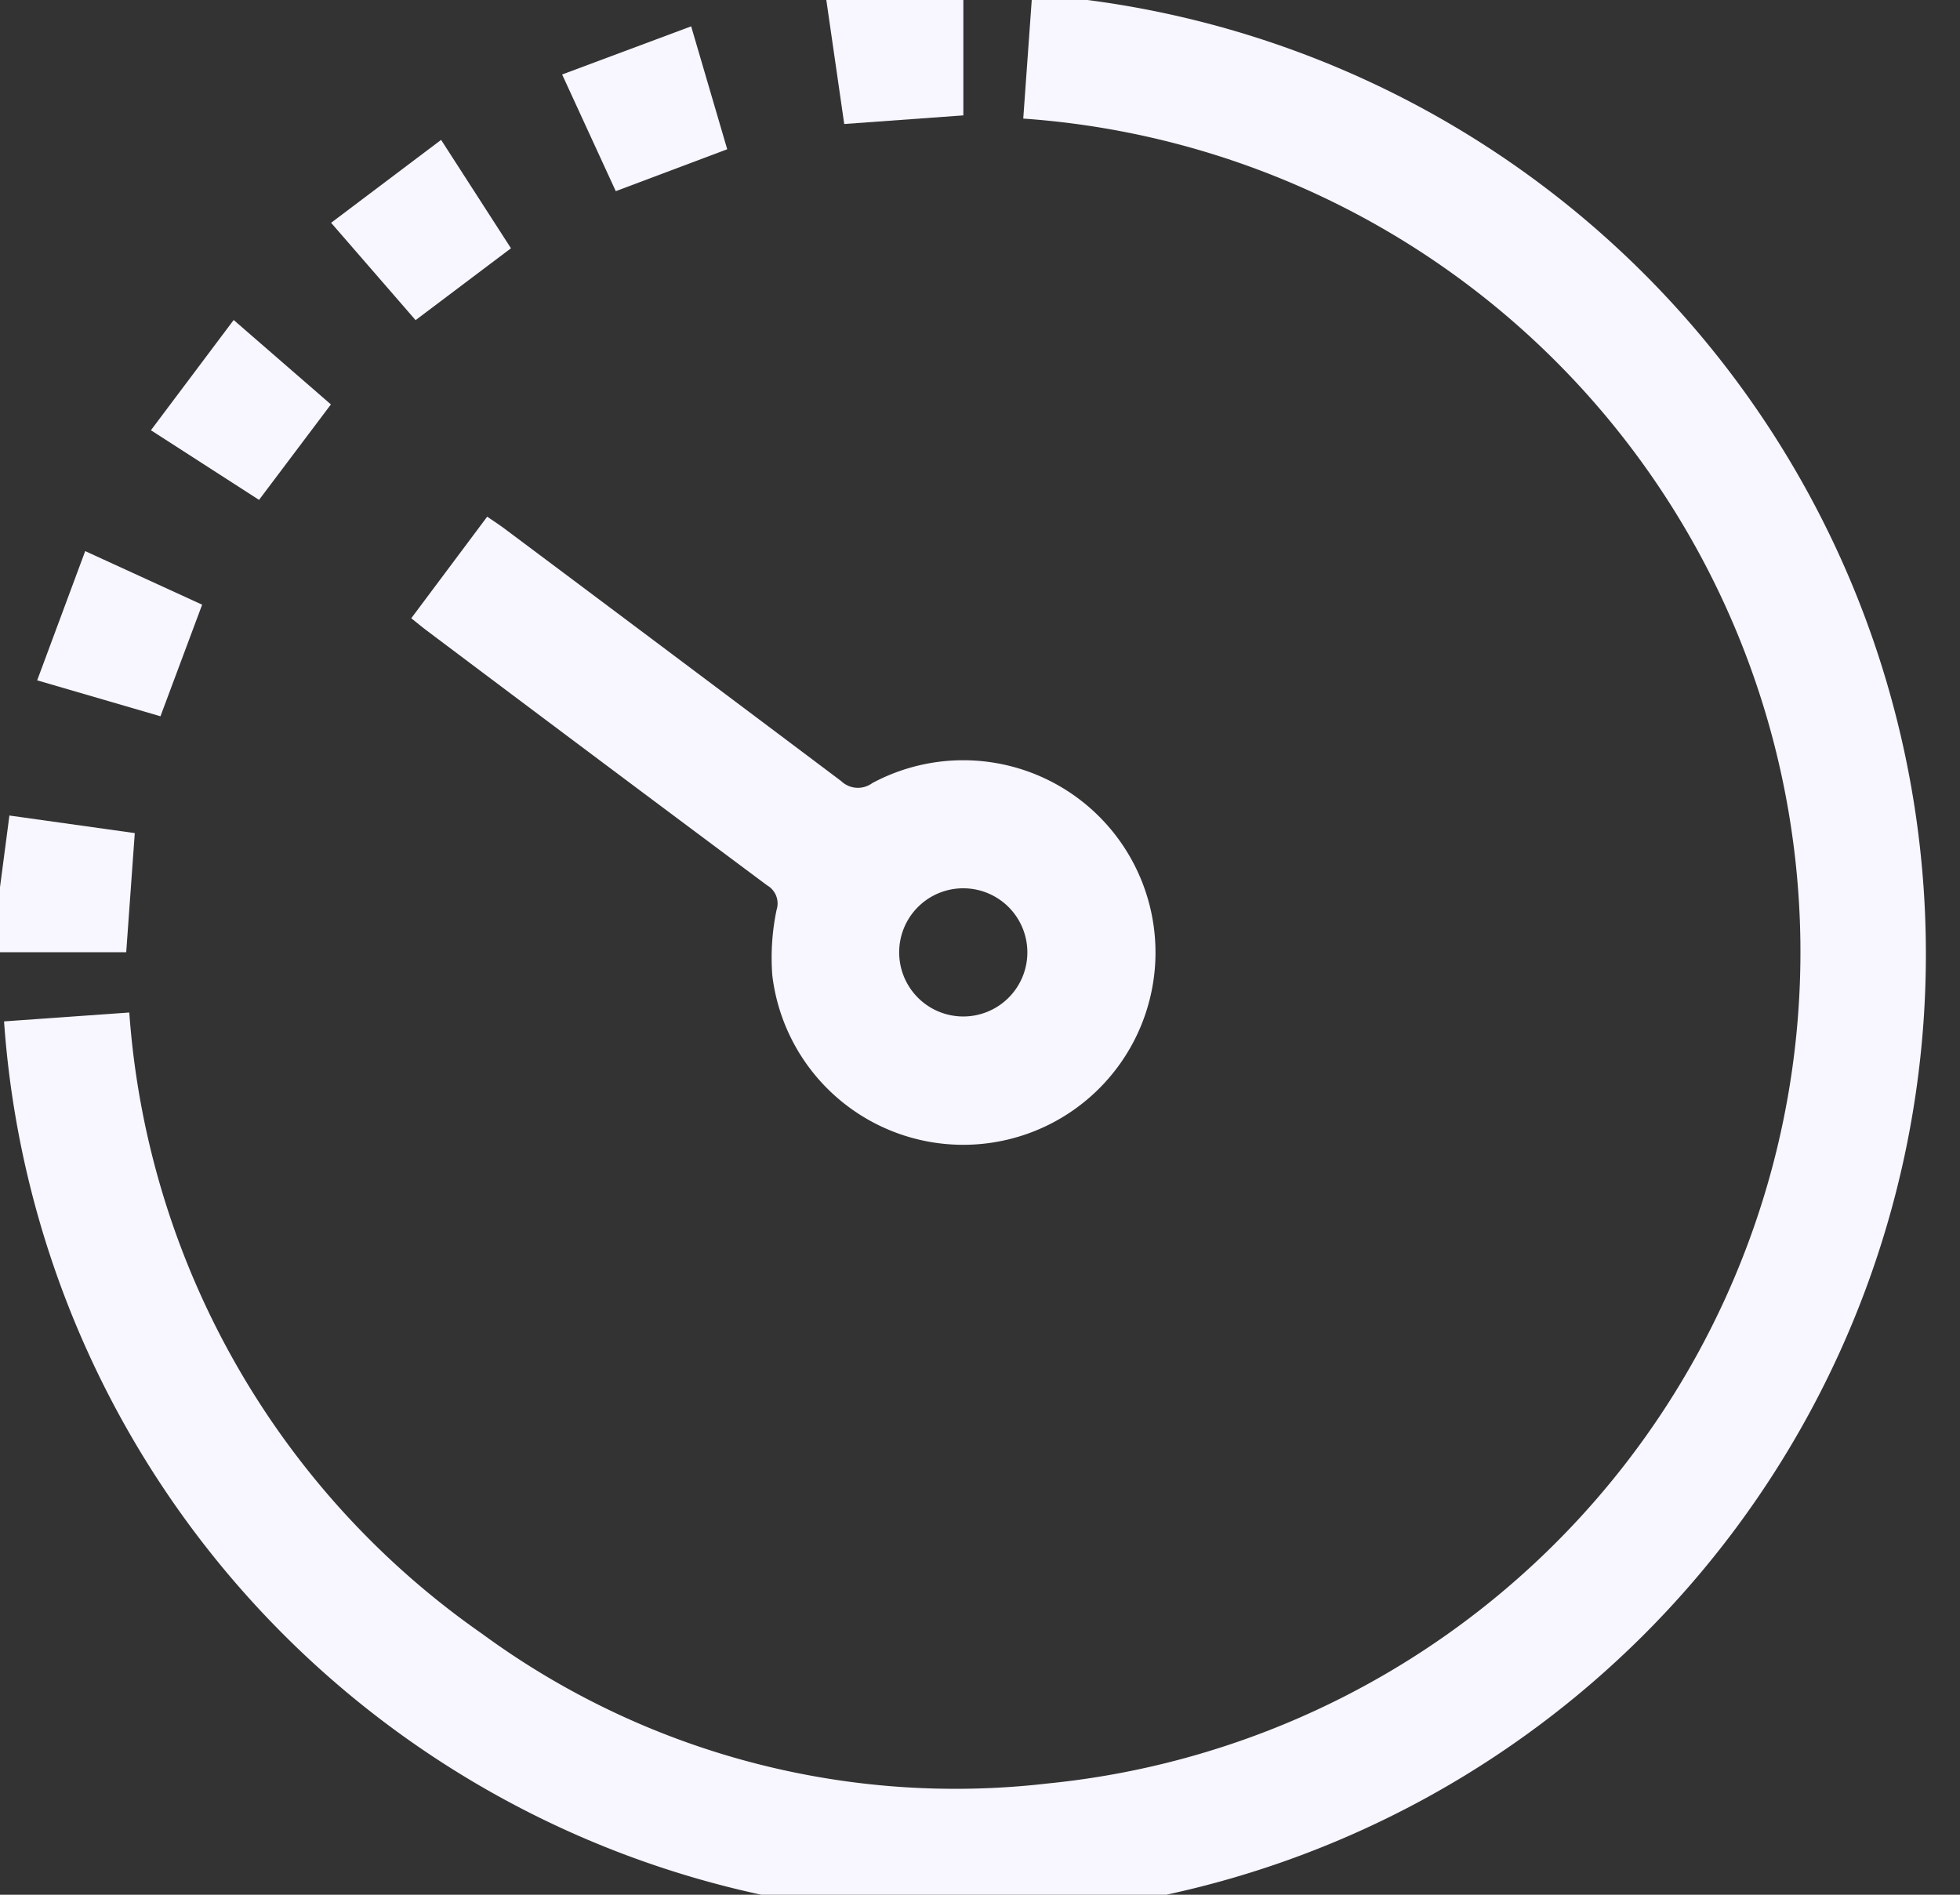 <svg xmlns="http://www.w3.org/2000/svg" width="30" height="29"><rect width="100%" height="100%" fill="#333333" stroke="none"/><defs><clipPath id="a"><path data-name="Rectangle 16" transform="translate(-.326 .489)" fill="#f8f6ff" d="M0 0h30v29H0z"/></clipPath></defs><g data-name="Group 1494"><g data-name="Group 8"><g data-name="Group 7" transform="translate(.326 -.489)" clip-path="url(#a)" fill="#f8f6ff"><path data-name="Path 6" d="M14.419.314v1.941l-1.823.132L12.319.47l1.176-.156z"/><path data-name="Path 7" d="M-.336 14.144l.154-1.173 1.919.269-.131 1.823H-.336v-.922"/><path data-name="Path 8" d="M15.336 2.304l.136-1.9A14.726 14.726 0 11-.264 16.122l1.917-.136a12.686 12.686 0 005.4 9.509 12.246 12.246 0 008.657 2.291 12.788 12.788 0 00-.374-25.482"/><path data-name="Path 9" d="M5.967 9.954l1.164-1.557c.092.063.177.118.258.178q2.582 1.931 5.159 3.868a.371.371 0 00.477.032 2.943 2.943 0 11-1.53 2.942 3.583 3.583 0 01.065-1 .32.32 0 00-.144-.377q-2.609-1.944-5.21-3.9c-.075-.056-.147-.117-.238-.189m7.469 5.1a.981.981 0 101-.966.98.98 0 00-1 .966"/><path data-name="Path 10" d="M3.253 5.389l1.486 1.29-1.1 1.461-1.655-1.066 1.265-1.685"/><path data-name="Path 11" d="M10.806 2.773l-1.707.642-.821-1.786 1.975-.737.553 1.885"/><path data-name="Path 12" d="M.978 8.924l1.79.82-.638 1.708-1.887-.55.735-1.978"/><path data-name="Path 13" d="M6.427 2.632l1.068 1.657-1.46 1.1-1.293-1.49 1.681-1.267"/></g></g></g></svg>